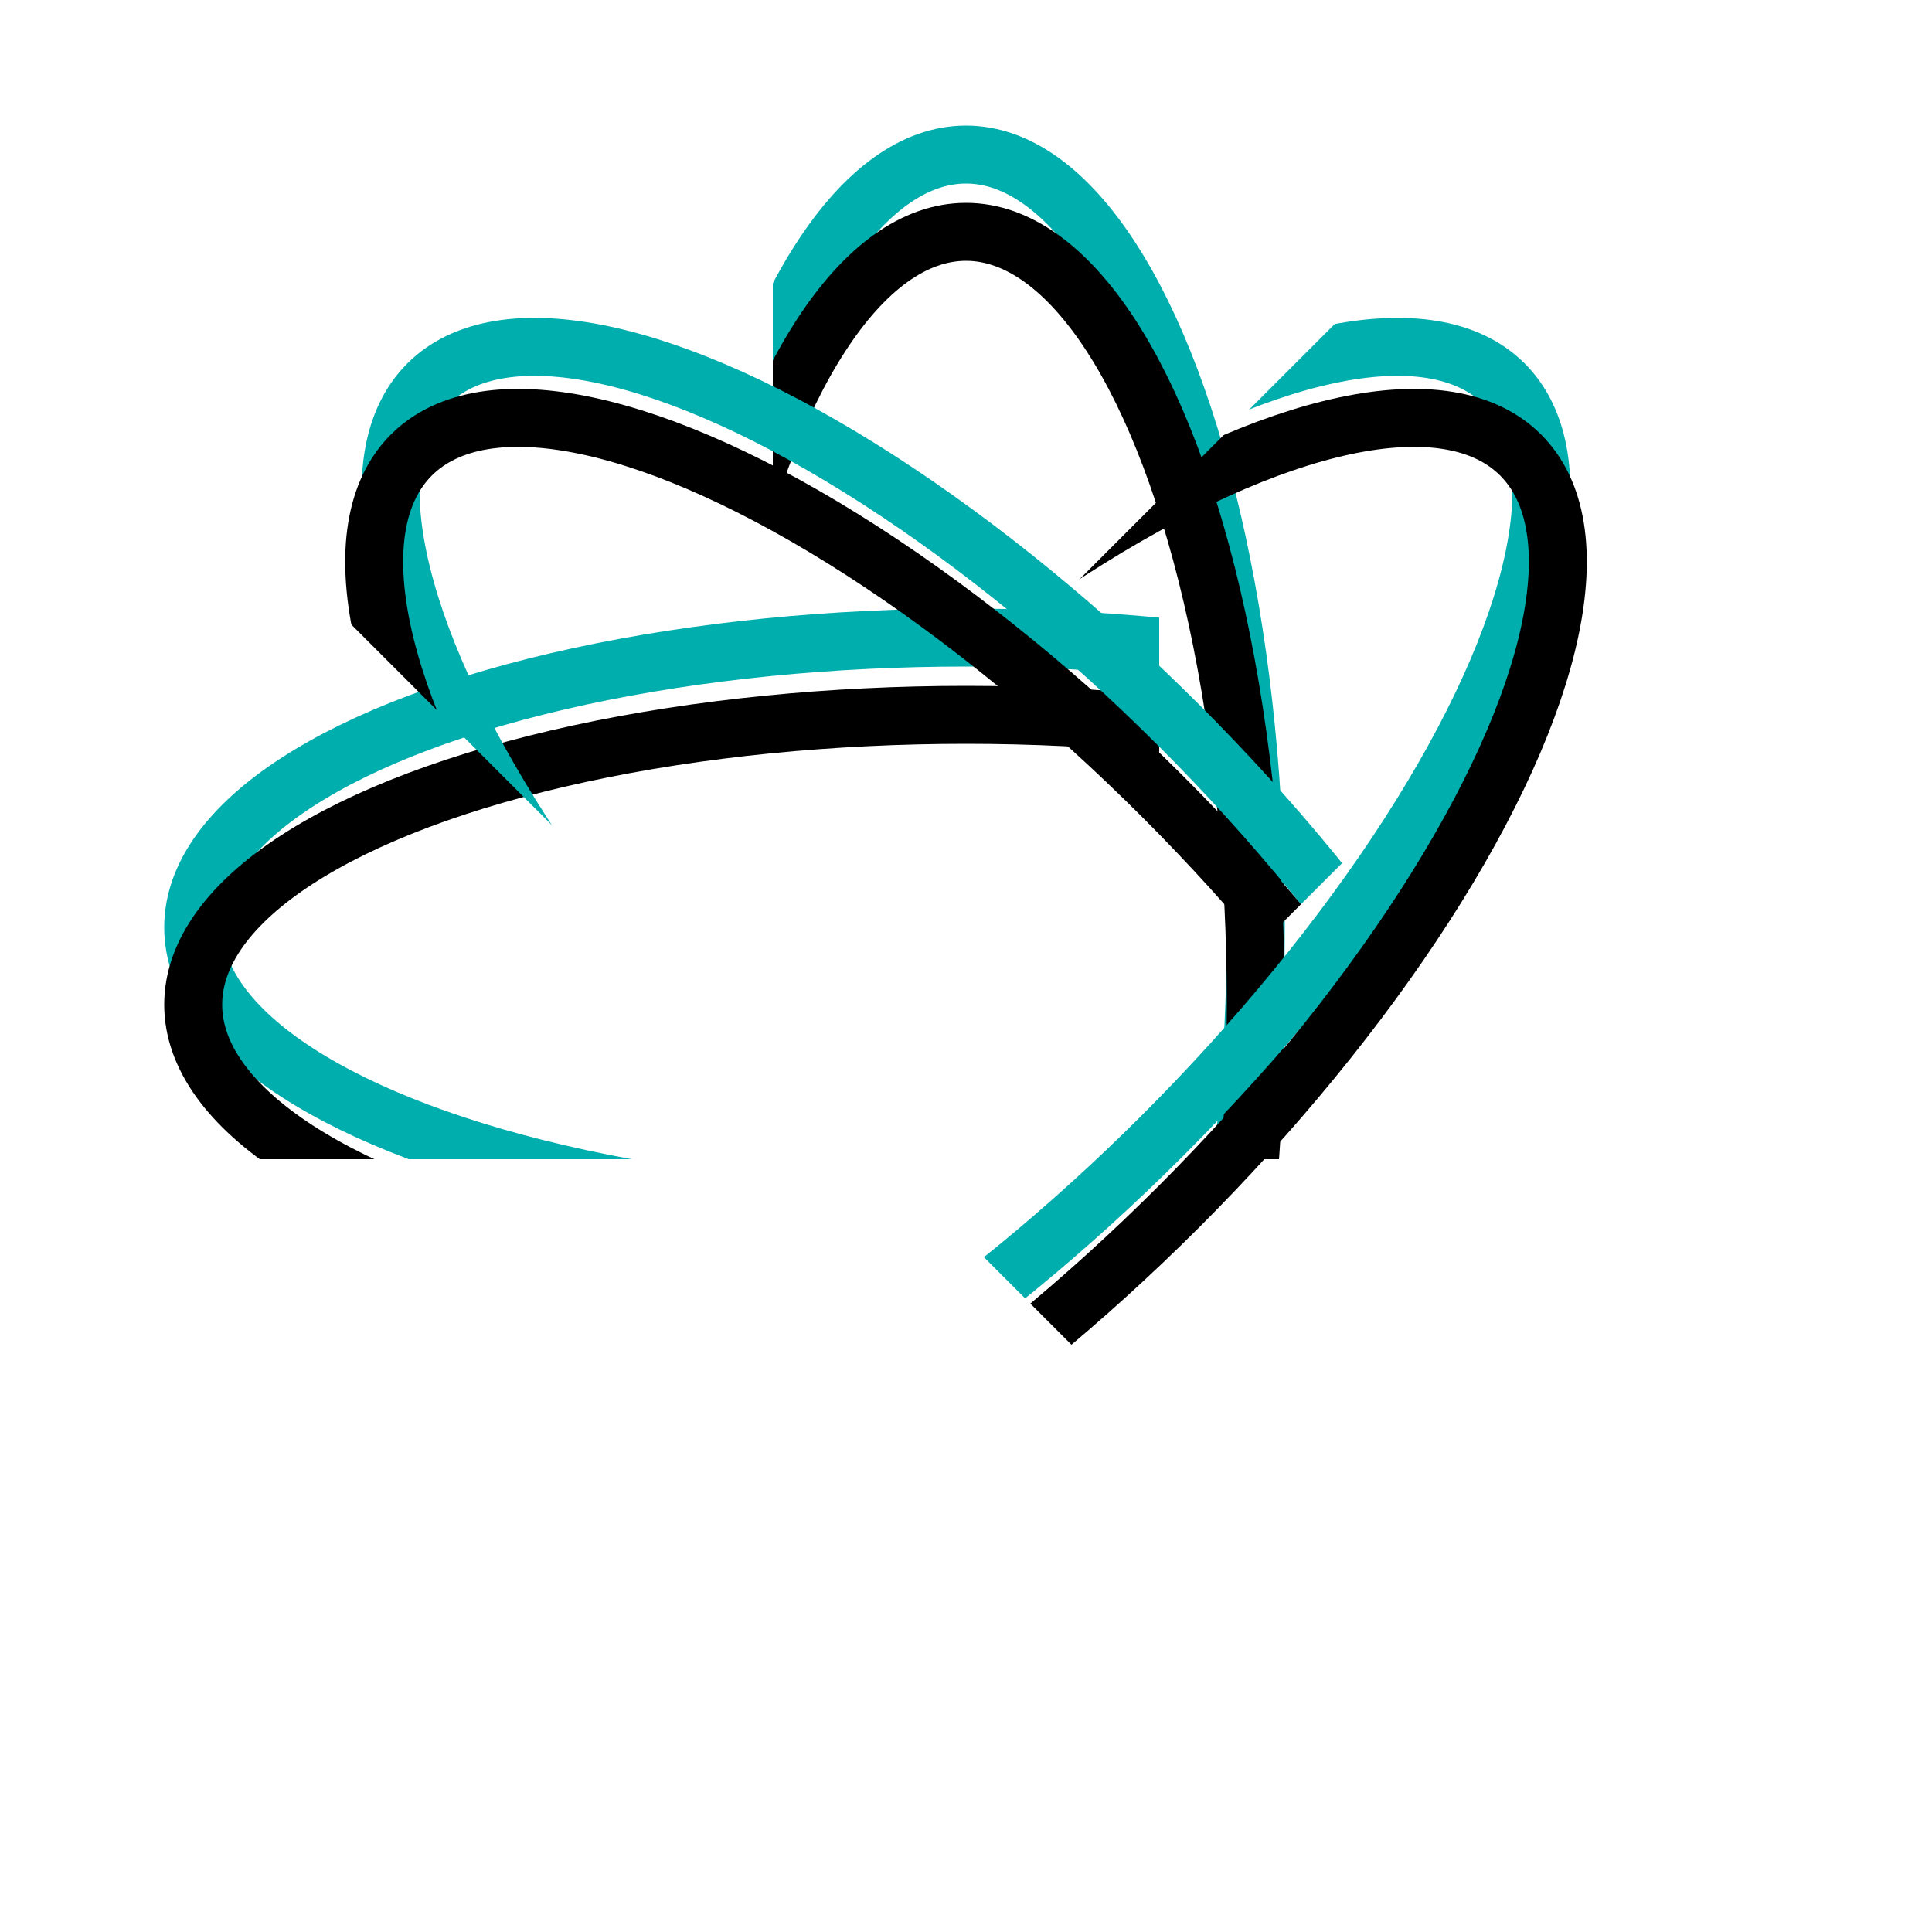 <svg xmlns="http://www.w3.org/2000/svg" width="5000" height="5000" viewBox="0 0 5000 5000">
    <rect width="5000" height="5000" fill="none" />

    <defs>
        <mask id="mask1">
            <rect width="5000" height="5000" fill="white" />
            <ellipse cx="2400" cy="2500" rx="2000" ry="750" fill="none" stroke="white" stroke-width="150" />
            <ellipse cx="2600" cy="2500" rx="2000" ry="750" fill="none" stroke="white" stroke-width="150" />
            <ellipse cx="2500" cy="2500" rx="2000" ry="750" fill="none" stroke="black" stroke-width="150" />

            <g transform="rotate(-90, 2500, 2500)">
                <ellipse cx="2500" cy="2500" rx="2000" ry="750" fill="none" stroke="black" stroke-width="150" />
            </g>

            <g transform="rotate(45, 2500, 2500)">
                <ellipse cx="2500" cy="2500" rx="2000" ry="750" fill="none" stroke="black" stroke-width="150" />
            </g>

            <g transform="rotate(135, 2500, 2500)">
                <ellipse cx="2500" cy="2500" rx="2000" ry="750" fill="none" stroke="black" stroke-width="150" />
            </g>
        </mask>
        <mask id="mask2">
            <rect x="0" y="0" width="5000" height="5000" fill="white" />
            <ellipse cx="2500" cy="2400" rx="2000" ry="750" fill="none" stroke="white" stroke-width="150" />
            <ellipse cx="2500" cy="2600" rx="2000" ry="750" fill="none" stroke="white" stroke-width="150" />
            <ellipse cx="2500" cy="2500" rx="2000" ry="750" fill="none" stroke="black" stroke-width="150" />

            <g transform="rotate(45, 2500, 2500)">
                <ellipse cx="2500" cy="2500" rx="2000" ry="750" fill="none" stroke="black" stroke-width="150" />
            </g>

            <g transform="rotate(135, 2500, 2500)">
                <ellipse cx="2500" cy="2500" rx="2000" ry="750" fill="none" stroke="black" stroke-width="150" />
            </g>
        </mask>
        <mask id="mask3">
            <rect x="0" y="0" width="5000" height="5000" fill="white" />
            <g transform="rotate(0, 2500, 2500)">
                <ellipse cx="2500" cy="2500" rx="2000" ry="750" fill="none" stroke="black" stroke-width="150" />
            </g>

            <g transform="rotate(45, 2500, 2500)">
                <ellipse cx="2500" cy="2500" rx="2000" ry="750" fill="none" stroke="black" stroke-width="150" />
            </g>

            <ellipse cx="2450" cy="2580" rx="2000" ry="750" fill="none" stroke="white" stroke-width="150" />
            <ellipse cx="2550" cy="2420" rx="2000" ry="750" fill="none" stroke="white" stroke-width="150" />
            <ellipse cx="2500" cy="2500" rx="2000" ry="750" fill="none" stroke="black" stroke-width="150" />

            <g transform="rotate(90, 2500, 2500)">
                <ellipse cx="2500" cy="2500" rx="2000" ry="750" fill="none" stroke="black" stroke-width="150" />
            </g>
        </mask>
        <mask id="mask4">
            <rect x="0" y="0" width="5000" height="5000" fill="white" />
            <g transform="rotate(0, 2500, 2500)">
                <ellipse cx="2500" cy="2500" rx="2000" ry="750" fill="none" stroke="black" stroke-width="150" />
            </g>

            <g transform="rotate(90, 2500, 2500)">
                <ellipse cx="2500" cy="2500" rx="2000" ry="750" fill="none" stroke="black" stroke-width="150" />
            </g>

            <g transform="rotate(135, 2500, 2500)">
                <ellipse cx="2500" cy="2500" rx="2000" ry="750" fill="none" stroke="black" stroke-width="150" />
            </g>

            <ellipse cx="2450" cy="2420" rx="2000" ry="750" fill="none" stroke="white" stroke-width="150" />
            <ellipse cx="2550" cy="2580" rx="2000" ry="750" fill="none" stroke="white" stroke-width="150" />
            <ellipse cx="2500" cy="2500" rx="2000" ry="750" fill="none" stroke="black" stroke-width="150" />
        </mask>
    </defs>

    <g transform="rotate(90, 2500, 2500)" mask="url(#mask1)">
        <ellipse cx="2400" cy="2500" rx="2000" ry="750" fill="none" stroke="#00aeae" stroke-width="150" />
        <ellipse cx="2600" cy="2500" rx="2000" ry="750" fill="none" stroke="black" stroke-width="150" />
    </g>

    <g transform="rotate(0, 2500, 2500)" mask="url(#mask2)">
        <ellipse cx="2500" cy="2400" rx="2000" ry="750" fill="none" stroke="#00aeae" stroke-width="150" />
        <ellipse cx="2500" cy="2600" rx="2000" ry="750" fill="none" stroke="black" stroke-width="150" />
    </g>

    <g transform="rotate(135, 2500, 2500)" mask="url(#mask3)">
        <ellipse cx="2450" cy="2580" rx="2000" ry="750" fill="none" stroke="#00aeae" stroke-width="150" />
        <ellipse cx="2550" cy="2420" rx="2000" ry="750" fill="none" stroke="black" stroke-width="150" />
    </g>

    <g transform="rotate(45, 2500, 2500)" mask="url(#mask4)">
        <ellipse cx="2450" cy="2420" rx="2000" ry="750" fill="none" stroke="#00aeae" stroke-width="150" />
        <ellipse cx="2550" cy="2580" rx="2000" ry="750" fill="none" stroke="black" stroke-width="150" />
    </g>
</svg>

